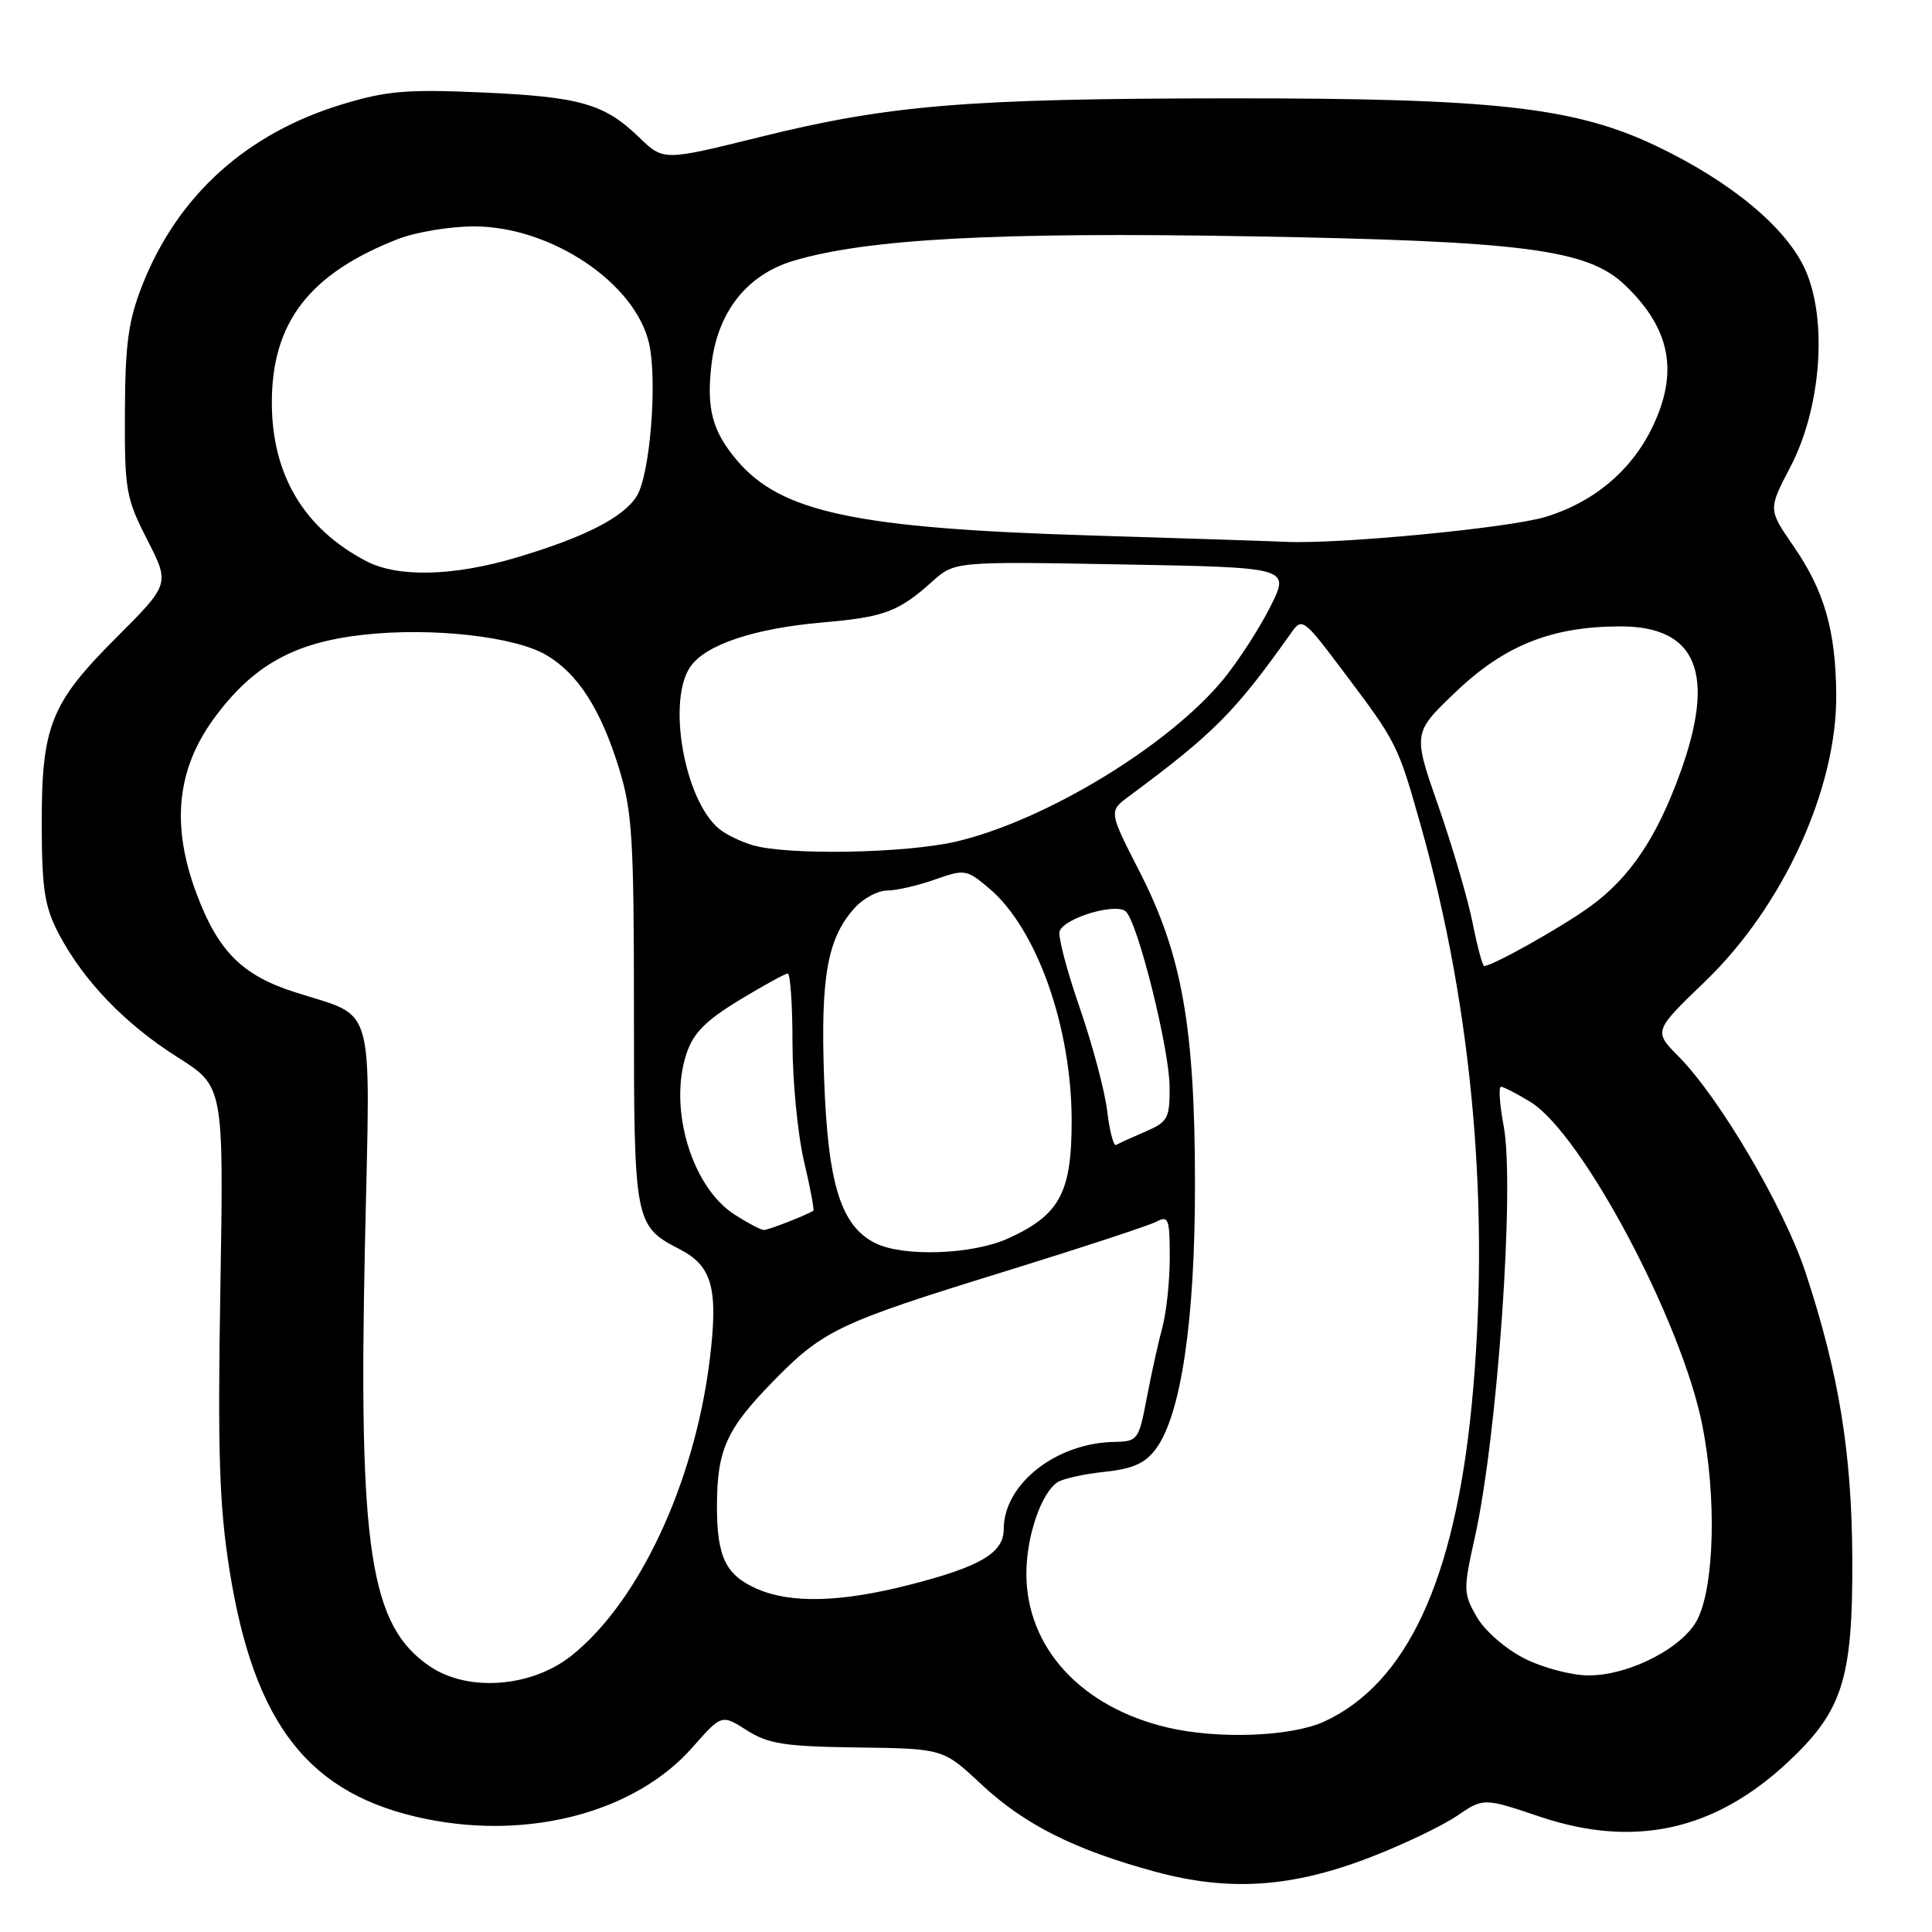 <?xml version="1.0" encoding="UTF-8" standalone="no"?>
<!DOCTYPE svg PUBLIC "-//W3C//DTD SVG 1.1//EN" "http://www.w3.org/Graphics/SVG/1.1/DTD/svg11.dtd" >
<svg xmlns="http://www.w3.org/2000/svg" xmlns:xlink="http://www.w3.org/1999/xlink" version="1.1" viewBox="0 0 256 256">
 <g >
 <path fill="currentColor"
d=" M 181.60 246.09 C 185.94 244.41 191.09 241.95 193.04 240.62 C 196.58 238.21 196.58 238.21 204.04 240.72 C 216.56 244.92 227.18 242.58 236.92 233.48 C 244.18 226.68 245.51 222.47 245.44 206.50 C 245.37 192.44 243.66 182.00 239.25 168.63 C 236.43 160.07 227.90 145.55 222.49 140.06 C 219.09 136.63 219.09 136.63 225.92 130.06 C 236.29 120.09 243.43 104.47 243.31 92.00 C 243.24 83.50 241.72 78.26 237.63 72.34 C 234.29 67.50 234.29 67.50 237.23 61.88 C 241.30 54.10 242.19 42.48 239.23 35.79 C 236.76 30.21 229.41 24.09 219.50 19.36 C 208.68 14.20 198.06 13.01 163.00 13.03 C 128.19 13.06 117.87 13.90 100.71 18.15 C 87.92 21.32 87.92 21.32 84.71 18.22 C 80.07 13.74 76.89 12.83 63.87 12.25 C 53.94 11.81 51.22 12.04 45.35 13.82 C 32.65 17.68 23.55 25.90 18.87 37.75 C 17.01 42.47 16.59 45.49 16.55 54.57 C 16.50 64.95 16.69 66.01 19.51 71.52 C 22.51 77.39 22.51 77.39 15.39 84.51 C 6.67 93.23 5.49 96.23 5.53 109.50 C 5.56 117.92 5.92 120.18 7.82 123.80 C 11.10 130.01 16.61 135.72 23.56 140.11 C 29.65 143.96 29.65 143.96 29.20 170.74 C 28.83 192.47 29.06 199.49 30.40 207.98 C 33.67 228.61 41.00 237.89 56.50 241.03 C 70.29 243.83 84.26 240.06 91.77 231.52 C 95.62 227.15 95.62 227.15 98.97 229.28 C 101.83 231.09 103.98 231.42 113.65 231.55 C 124.97 231.70 124.97 231.70 130.02 236.42 C 135.75 241.78 142.41 245.12 153.11 248.02 C 162.92 250.67 171.19 250.11 181.60 246.09 Z  M 154.72 228.91 C 143.24 226.21 136.00 218.31 136.00 208.51 C 136.00 203.56 137.99 197.76 140.15 196.39 C 140.89 195.92 143.70 195.30 146.40 195.02 C 150.10 194.63 151.75 193.89 153.15 192.00 C 156.49 187.51 158.35 174.96 158.34 157.00 C 158.34 136.12 156.63 126.49 151.00 115.50 C 146.91 107.50 146.91 107.50 149.61 105.50 C 160.85 97.17 163.67 94.33 171.04 83.92 C 172.55 81.79 172.67 81.88 178.12 89.13 C 185.12 98.43 185.24 98.67 188.29 109.50 C 195.17 133.90 197.50 160.53 195.01 186.16 C 192.74 209.42 186.41 223.04 175.50 228.10 C 171.16 230.11 161.44 230.49 154.72 228.91 Z  M 57.00 220.83 C 49.02 215.46 47.48 205.46 48.36 164.77 C 49.07 131.90 49.93 134.98 39.01 131.45 C 32.08 129.22 28.91 126.04 26.07 118.49 C 22.65 109.41 23.39 101.96 28.38 95.16 C 33.51 88.17 38.95 85.13 48.15 84.11 C 57.14 83.10 68.15 84.32 72.36 86.78 C 76.55 89.22 79.60 93.97 82.01 101.77 C 83.78 107.49 84.00 111.08 84.00 133.88 C 84.00 162.03 84.08 162.44 90.10 165.55 C 94.41 167.78 95.21 170.81 94.02 180.36 C 91.98 196.60 84.63 212.29 75.73 219.38 C 70.45 223.58 62.07 224.23 57.00 220.83 Z  M 201.98 219.75 C 199.47 218.48 196.73 216.08 195.67 214.24 C 193.89 211.13 193.88 210.64 195.43 203.68 C 198.42 190.24 200.74 157.22 199.25 149.25 C 198.71 146.36 198.55 144.00 198.89 144.00 C 199.22 144.01 200.97 144.90 202.77 146.00 C 209.60 150.17 222.80 174.98 225.56 188.82 C 227.45 198.33 227.18 209.96 224.96 214.50 C 223.12 218.28 215.95 222.00 210.50 222.00 C 208.25 222.00 204.43 220.99 201.98 219.75 Z  M 100.33 210.54 C 96.18 208.74 95.00 206.32 95.00 199.63 C 95.00 192.17 96.23 189.41 102.31 183.17 C 109.05 176.25 111.02 175.31 133.00 168.52 C 143.18 165.37 152.29 162.38 153.25 161.87 C 154.82 161.03 155.00 161.51 155.00 166.60 C 155.00 169.72 154.56 173.90 154.02 175.88 C 153.48 177.87 152.55 182.09 151.95 185.25 C 150.90 190.80 150.75 191.00 147.68 191.06 C 139.92 191.19 133.00 196.65 133.00 202.62 C 133.00 205.77 129.91 207.59 120.53 209.99 C 111.44 212.32 104.82 212.50 100.33 210.54 Z  M 116.00 164.73 C 111.42 162.45 109.71 156.97 109.20 142.97 C 108.71 129.37 109.63 124.27 113.30 120.25 C 114.43 119.01 116.34 118.00 117.55 118.00 C 118.76 118.00 121.60 117.35 123.86 116.55 C 127.82 115.15 128.07 115.19 131.03 117.68 C 137.37 123.01 142.00 136.05 142.00 148.55 C 142.00 158.06 140.41 161.00 133.58 164.10 C 128.86 166.25 119.71 166.57 116.00 164.73 Z  M 97.35 160.95 C 91.67 157.31 88.55 146.92 90.95 139.65 C 91.86 136.89 93.48 135.25 97.95 132.53 C 101.15 130.59 104.04 129.00 104.38 129.00 C 104.72 129.00 105.01 133.16 105.01 138.25 C 105.02 143.34 105.71 150.38 106.54 153.89 C 107.37 157.41 107.92 160.36 107.77 160.44 C 106.47 161.17 101.76 163.00 101.20 162.98 C 100.82 162.97 99.08 162.06 97.35 160.95 Z  M 146.71 147.24 C 146.40 144.58 144.75 138.39 143.05 133.48 C 141.35 128.57 140.16 124.03 140.41 123.38 C 141.09 121.59 147.97 119.57 149.20 120.80 C 150.82 122.42 154.96 139.07 154.98 144.03 C 155.00 148.20 154.74 148.67 151.75 149.95 C 149.96 150.72 148.23 151.51 147.89 151.71 C 147.56 151.91 147.03 149.90 146.71 147.24 Z  M 195.12 122.25 C 194.49 119.09 192.45 112.14 190.59 106.80 C 187.20 97.11 187.20 97.11 192.94 91.64 C 199.39 85.49 205.66 83.00 214.73 83.00 C 224.87 83.00 227.41 89.27 222.61 102.48 C 219.51 111.02 215.97 116.28 210.73 120.10 C 207.01 122.81 197.77 128.00 196.66 128.00 C 196.44 128.00 195.75 125.41 195.12 122.25 Z  M 99.69 111.98 C 98.14 111.52 96.15 110.55 95.28 109.82 C 90.67 106.01 88.35 92.80 91.50 88.31 C 93.53 85.41 99.98 83.26 108.97 82.48 C 117.16 81.77 119.03 81.08 123.50 77.08 C 126.50 74.39 126.50 74.39 148.72 74.79 C 170.93 75.19 170.93 75.19 168.35 80.35 C 166.93 83.18 164.16 87.47 162.21 89.88 C 155.06 98.68 138.64 108.69 126.75 111.50 C 120.03 113.08 104.29 113.36 99.69 111.98 Z  M 48.50 74.34 C 40.28 70.02 36.06 62.95 36.02 53.46 C 35.98 42.75 40.98 36.25 52.77 31.66 C 55.12 30.75 59.64 30.00 62.82 30.00 C 73.00 30.00 84.20 37.50 86.01 45.53 C 87.13 50.52 86.13 62.92 84.37 65.74 C 82.60 68.57 77.45 71.20 68.39 73.89 C 60.03 76.37 52.68 76.54 48.50 74.34 Z  M 144.50 70.95 C 113.36 70.00 103.44 67.88 97.62 60.96 C 94.39 57.13 93.61 54.19 94.26 48.42 C 95.05 41.36 98.96 36.39 105.16 34.55 C 114.90 31.65 132.06 30.73 165.45 31.31 C 201.86 31.94 210.31 33.03 215.27 37.73 C 221.36 43.52 222.48 49.31 218.93 56.64 C 216.15 62.38 211.14 66.58 204.76 68.50 C 199.93 69.96 177.56 72.11 170.50 71.80 C 168.85 71.72 157.15 71.34 144.50 70.95 Z "/>
</g>
</svg>